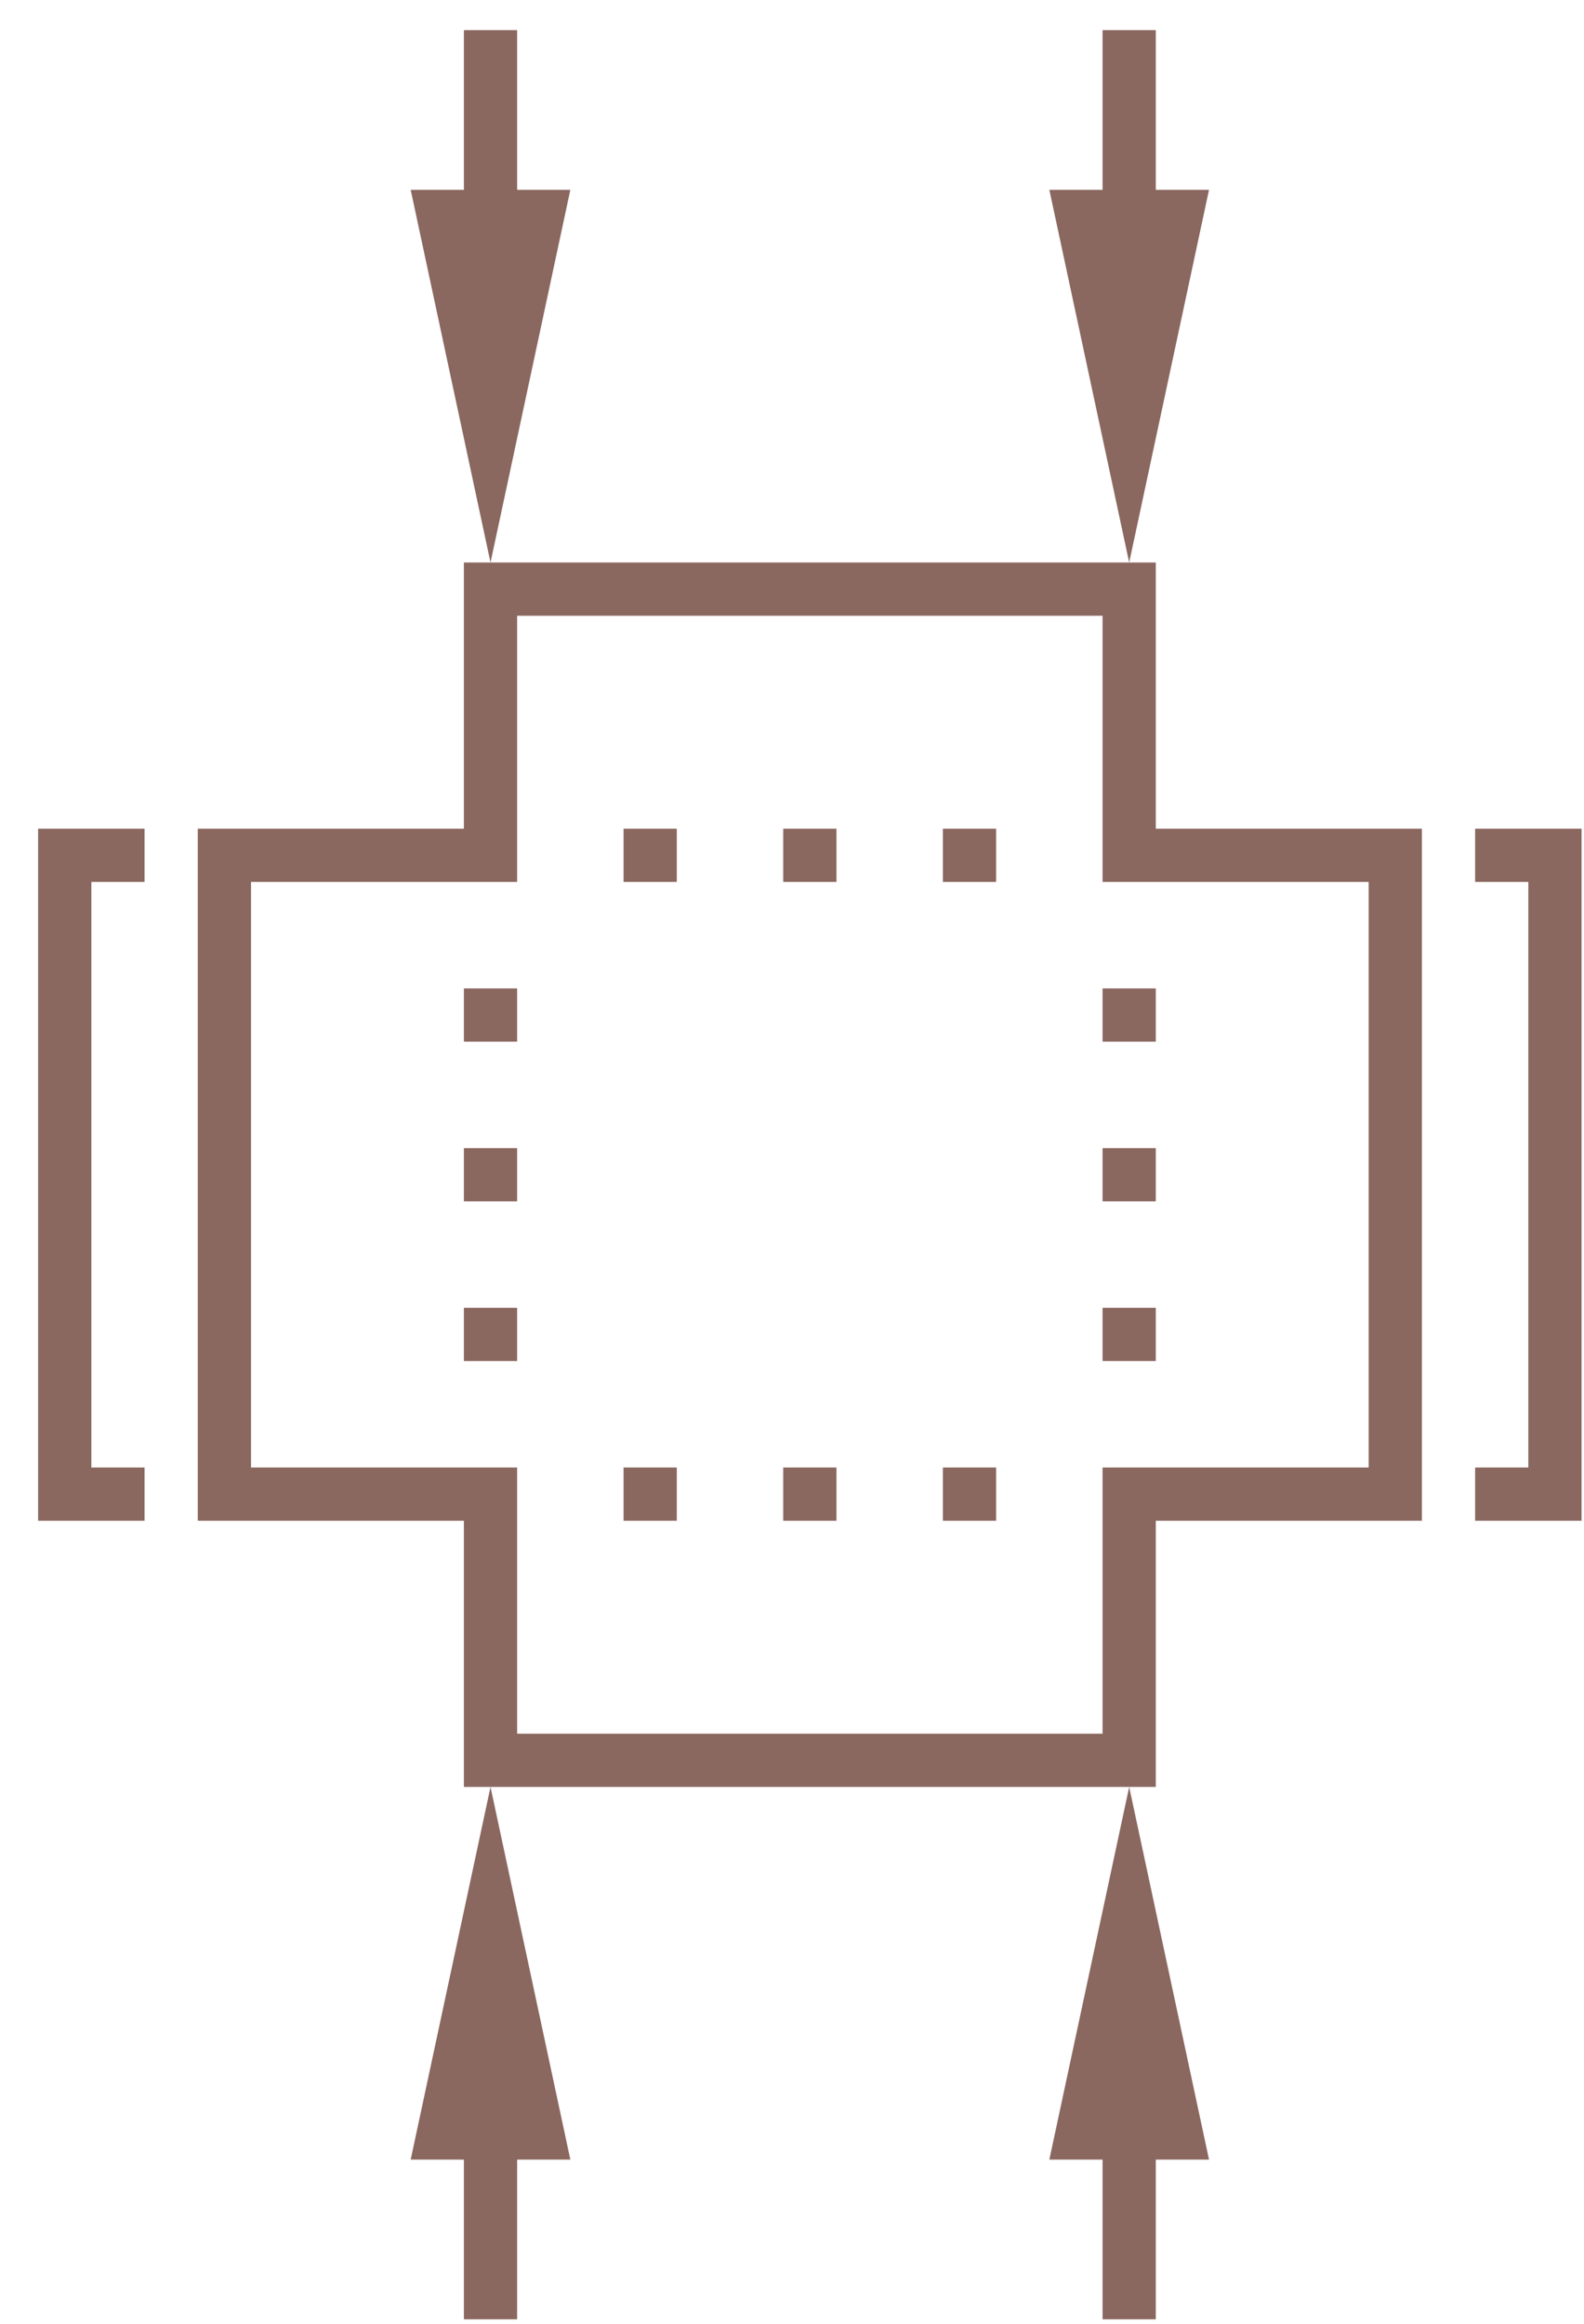 <svg width="30" height="44" viewBox="0 0 30 44" fill="none" xmlns="http://www.w3.org/2000/svg">
<g id="Picto_&#208;&#189;&#208;&#176; &#208;&#183;&#208;&#176;&#208;&#186;&#208;&#176;&#208;&#183;">
<g id="Union">
<path d="M8.786 3.594L7.778 3.594L9.29 10.651L10.802 3.594L9.794 3.594V0.57L8.786 0.57V3.594Z" fill="#8A675F"/>
<path d="M21.89 3.594V0.57L20.882 0.57V3.594L19.874 3.594L21.386 10.651L22.898 3.594L21.89 3.594Z" fill="#8A675F"/>
<path d="M20.882 40.891H19.874L21.386 33.835L22.898 40.891H21.89V43.915H20.882V40.891Z" fill="#8A675F"/>
<path d="M12.818 16.699H11.81V15.691H12.818V16.699Z" fill="#8A675F"/>
<path d="M14.834 16.699H15.842V15.691H14.834V16.699Z" fill="#8A675F"/>
<path d="M18.866 16.699H17.858V15.691H18.866V16.699Z" fill="#8A675F"/>
<path d="M14.834 28.795H15.842V27.787H14.834V28.795Z" fill="#8A675F"/>
<path d="M17.858 28.795H18.866V27.787H17.858V28.795Z" fill="#8A675F"/>
<path d="M11.81 28.795H12.818V27.787H11.81V28.795Z" fill="#8A675F"/>
<path d="M8.786 18.715V19.723H9.794V18.715H8.786Z" fill="#8A675F"/>
<path d="M8.786 21.739V22.747H9.794V21.739H8.786Z" fill="#8A675F"/>
<path d="M8.786 24.763V25.771H9.794V24.763H8.786Z" fill="#8A675F"/>
<path d="M20.882 18.715V19.723H21.89V18.715H20.882Z" fill="#8A675F"/>
<path d="M20.882 21.739V22.747H21.89V21.739H20.882Z" fill="#8A675F"/>
<path d="M20.882 24.763V25.771H21.89V24.763H20.882Z" fill="#8A675F"/>
<path fill-rule="evenodd" clip-rule="evenodd" d="M21.386 33.835H9.29H8.786V28.795H3.746V15.691H8.786V10.651L9.29 10.651H21.386L21.89 10.651V15.691H26.93V28.795H21.89V33.835H21.386ZM9.794 11.659H20.882V16.699H25.922V27.787H20.882V32.827H9.794V27.787H4.754V16.699H9.794V11.659Z" fill="#8A675F"/>
<path d="M9.29 33.835L10.802 40.891H9.794V43.915H8.786V40.891H7.778L9.29 33.835Z" fill="#8A675F"/>
<path d="M27.938 15.691H29.954V28.795H27.938V27.787H28.946V16.699H27.938V15.691Z" fill="#8A675F"/>
<path d="M0.722 15.691V28.795H2.738V27.787H1.73V16.699H2.738V15.691H0.722Z" fill="#8A675F"/>
</g>
</g>
</svg>
